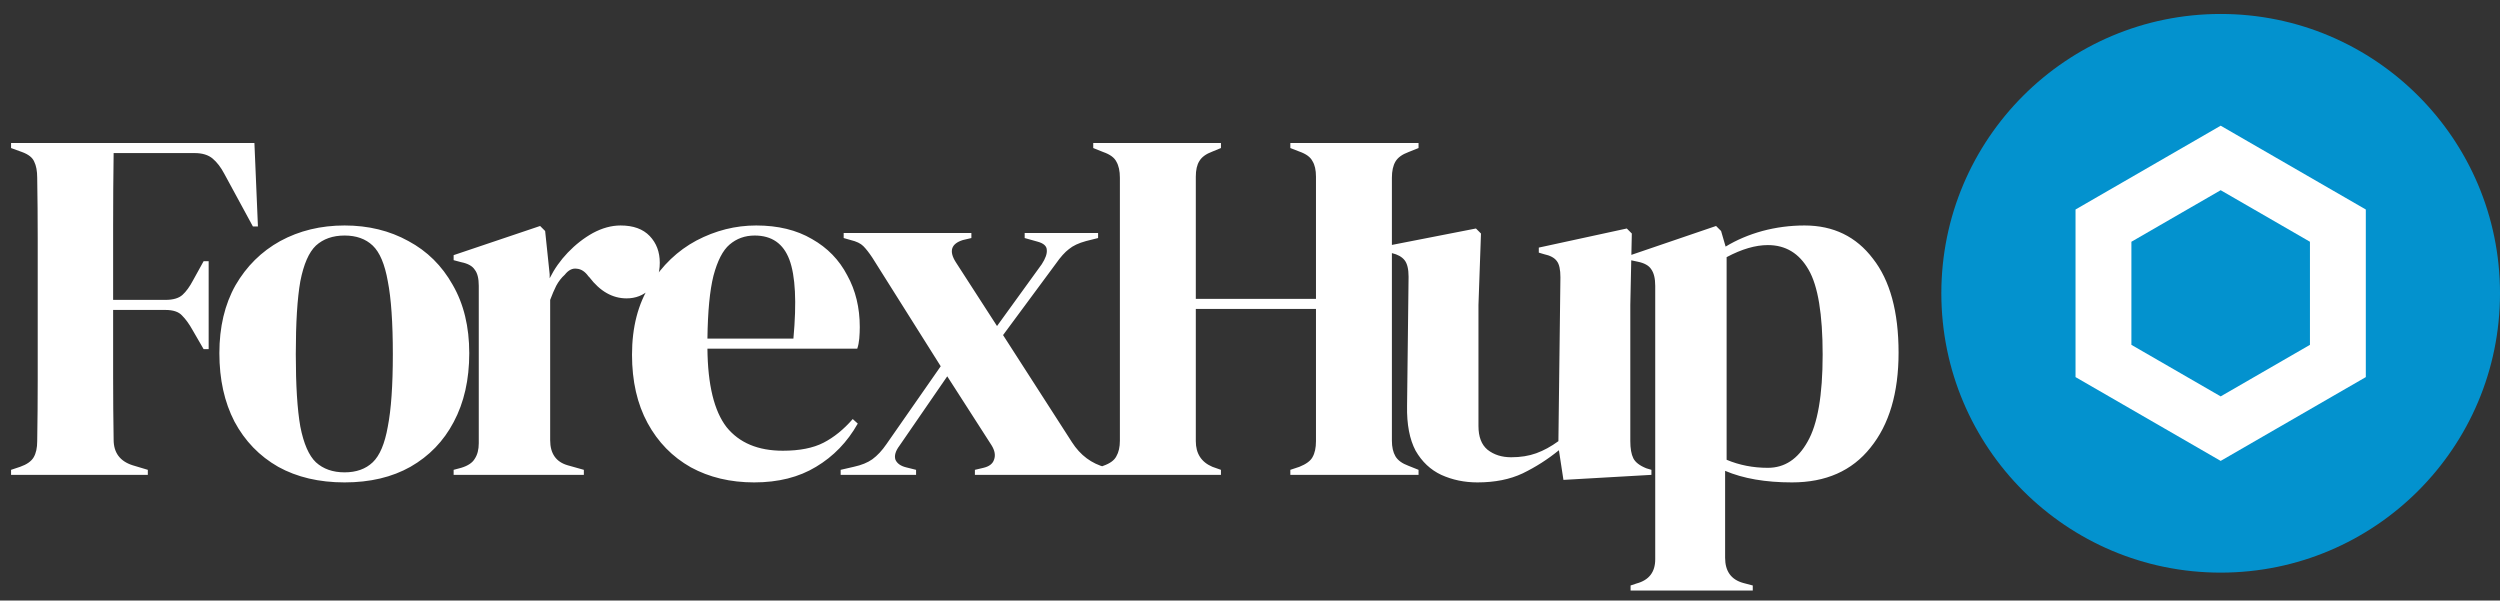 <svg width="179" height="43" viewBox="0 0 179 43" fill="none" xmlns="http://www.w3.org/2000/svg">
<rect x="0" y="0" width="179" height="43" fill="#333333" stroke="none"/>
<path d="M0.792 34V33.64L1.44 33.424C1.92 33.256 2.244 33.028 2.412 32.74C2.58 32.452 2.664 32.068 2.664 31.588C2.688 30.148 2.7 28.696 2.7 27.232C2.7 25.768 2.7 24.304 2.7 22.84V21.4C2.7 19.96 2.7 18.52 2.7 17.08C2.7 15.616 2.688 14.164 2.664 12.724C2.664 12.244 2.592 11.86 2.448 11.572C2.328 11.284 2.04 11.056 1.584 10.888L0.792 10.6V10.24H18.216L18.468 16.216H18.108L16.056 12.436C15.816 11.98 15.54 11.62 15.228 11.356C14.916 11.092 14.484 10.96 13.932 10.96H8.136C8.112 12.664 8.1 14.404 8.1 16.18C8.1 17.956 8.1 19.72 8.1 21.472H11.844C12.396 21.472 12.804 21.352 13.068 21.112C13.332 20.872 13.584 20.524 13.824 20.068L14.58 18.7H14.94V25H14.58L13.788 23.632C13.548 23.2 13.296 22.852 13.032 22.588C12.792 22.324 12.396 22.192 11.844 22.192H8.1C8.1 23.872 8.1 25.48 8.1 27.016C8.1 28.528 8.112 30.016 8.136 31.48C8.136 32.416 8.592 33.028 9.504 33.316L10.584 33.64V34H0.792ZM24.671 34.54C22.847 34.54 21.263 34.168 19.919 33.424C18.575 32.656 17.531 31.576 16.787 30.184C16.067 28.792 15.707 27.16 15.707 25.288C15.707 23.416 16.091 21.796 16.859 20.428C17.651 19.06 18.719 18.004 20.063 17.26C21.431 16.516 22.967 16.144 24.671 16.144C26.375 16.144 27.899 16.516 29.243 17.26C30.587 17.98 31.643 19.024 32.411 20.392C33.203 21.76 33.599 23.392 33.599 25.288C33.599 27.184 33.227 28.828 32.483 30.22C31.763 31.588 30.731 32.656 29.387 33.424C28.067 34.168 26.495 34.54 24.671 34.54ZM24.671 33.82C25.511 33.82 26.183 33.58 26.687 33.1C27.191 32.62 27.551 31.768 27.767 30.544C28.007 29.32 28.127 27.592 28.127 25.36C28.127 23.104 28.007 21.364 27.767 20.14C27.551 18.916 27.191 18.064 26.687 17.584C26.183 17.104 25.511 16.864 24.671 16.864C23.831 16.864 23.147 17.104 22.619 17.584C22.115 18.064 21.743 18.916 21.503 20.14C21.287 21.364 21.179 23.104 21.179 25.36C21.179 27.592 21.287 29.32 21.503 30.544C21.743 31.768 22.115 32.62 22.619 33.1C23.147 33.58 23.831 33.82 24.671 33.82ZM32.48 34V33.64L33.02 33.496C33.5 33.352 33.824 33.136 33.992 32.848C34.184 32.56 34.28 32.188 34.28 31.732V20.464C34.28 19.936 34.184 19.552 33.992 19.312C33.824 19.048 33.5 18.868 33.02 18.772L32.48 18.628V18.268L38.672 16.18L39.032 16.54L39.356 19.636V19.924C39.692 19.252 40.124 18.64 40.652 18.088C41.204 17.512 41.804 17.044 42.452 16.684C43.124 16.324 43.784 16.144 44.432 16.144C45.344 16.144 46.04 16.396 46.52 16.9C47 17.404 47.24 18.04 47.24 18.808C47.24 19.624 47 20.26 46.52 20.716C46.064 21.148 45.512 21.364 44.864 21.364C43.856 21.364 42.968 20.86 42.2 19.852L42.128 19.78C41.888 19.444 41.612 19.264 41.3 19.24C40.988 19.192 40.7 19.336 40.436 19.672C40.196 19.888 39.992 20.152 39.824 20.464C39.68 20.752 39.536 21.088 39.392 21.472V31.516C39.392 32.476 39.812 33.076 40.652 33.316L41.804 33.64V34H32.48ZM54.144 16.144C55.704 16.144 57.036 16.468 58.14 17.116C59.244 17.74 60.084 18.604 60.66 19.708C61.26 20.788 61.56 22.024 61.56 23.416C61.56 23.68 61.548 23.956 61.524 24.244C61.5 24.508 61.452 24.748 61.38 24.964H50.652C50.676 27.556 51.132 29.428 52.02 30.58C52.932 31.708 54.276 32.272 56.052 32.272C57.252 32.272 58.224 32.08 58.968 31.696C59.712 31.312 60.408 30.748 61.056 30.004L61.416 30.328C60.672 31.648 59.676 32.68 58.428 33.424C57.204 34.168 55.728 34.54 54 34.54C52.296 34.54 50.784 34.18 49.464 33.46C48.144 32.716 47.112 31.66 46.368 30.292C45.624 28.924 45.252 27.292 45.252 25.396C45.252 23.428 45.684 21.76 46.548 20.392C47.412 19 48.516 17.944 49.86 17.224C51.228 16.504 52.656 16.144 54.144 16.144ZM54.036 16.864C53.34 16.864 52.74 17.08 52.236 17.512C51.756 17.92 51.372 18.664 51.084 19.744C50.82 20.8 50.676 22.3 50.652 24.244H56.808C57.048 21.628 56.952 19.744 56.52 18.592C56.088 17.44 55.26 16.864 54.036 16.864ZM60.191 34V33.64L61.127 33.424C61.679 33.304 62.123 33.124 62.459 32.884C62.819 32.62 63.155 32.26 63.467 31.804L67.355 26.224L62.459 18.448C62.219 18.088 62.003 17.812 61.811 17.62C61.619 17.428 61.319 17.284 60.911 17.188L60.407 17.044V16.684H69.551V17.044L68.939 17.188C68.099 17.452 67.931 17.98 68.435 18.772L71.387 23.344L74.591 18.916C74.855 18.508 74.975 18.172 74.951 17.908C74.951 17.62 74.723 17.416 74.267 17.296L73.367 17.044V16.684H78.623V17.044L77.759 17.26C77.231 17.404 76.823 17.596 76.535 17.836C76.247 18.052 75.935 18.4 75.599 18.88L71.819 23.992L76.751 31.66C77.351 32.596 78.155 33.196 79.163 33.46L79.739 33.64V34H69.803V33.64L70.415 33.496C70.823 33.4 71.075 33.208 71.171 32.92C71.291 32.608 71.231 32.26 70.991 31.876L67.823 26.944L64.403 31.912C64.115 32.296 64.019 32.632 64.115 32.92C64.235 33.184 64.487 33.364 64.871 33.46L65.591 33.64V34H60.191ZM78.276 34V33.64L78.996 33.352C79.476 33.184 79.788 32.956 79.932 32.668C80.1 32.38 80.184 32.008 80.184 31.552V12.724C80.184 12.244 80.1 11.86 79.932 11.572C79.788 11.284 79.476 11.056 78.996 10.888L78.276 10.6V10.24H87.42V10.6L86.808 10.852C86.352 11.02 86.04 11.248 85.872 11.536C85.704 11.8 85.62 12.172 85.62 12.652V21.4H94.224V12.652C94.224 12.172 94.14 11.8 93.972 11.536C93.828 11.248 93.516 11.02 93.036 10.852L92.388 10.6V10.24H101.568V10.6L100.848 10.888C100.392 11.056 100.08 11.284 99.912 11.572C99.744 11.86 99.66 12.244 99.66 12.724V31.552C99.66 32.008 99.744 32.38 99.912 32.668C100.08 32.956 100.392 33.184 100.848 33.352L101.568 33.64V34H92.388V33.64L93.036 33.424C93.516 33.232 93.828 33.004 93.972 32.74C94.14 32.452 94.224 32.068 94.224 31.588V22.12H85.62V31.588C85.62 32.476 86.016 33.088 86.808 33.424L87.42 33.64V34H78.276ZM105.786 34.54C104.85 34.54 103.986 34.36 103.194 34C102.426 33.64 101.814 33.064 101.358 32.272C100.926 31.456 100.722 30.388 100.746 29.068L100.854 19.816C100.854 19.264 100.758 18.868 100.566 18.628C100.374 18.388 100.074 18.22 99.666 18.124L99.234 17.98V17.62L105.678 16.36L106.038 16.72L105.858 21.832V30.508C105.858 31.276 106.074 31.84 106.506 32.2C106.962 32.56 107.526 32.74 108.198 32.74C108.87 32.74 109.47 32.644 109.998 32.452C110.526 32.26 111.054 31.972 111.582 31.588L111.726 19.852C111.726 19.3 111.642 18.916 111.474 18.7C111.306 18.46 110.994 18.292 110.538 18.196L110.178 18.088V17.728L116.478 16.36L116.838 16.72L116.73 21.832V31.588C116.73 32.116 116.802 32.524 116.946 32.812C117.09 33.1 117.402 33.34 117.882 33.532L118.242 33.64V34L111.942 34.36L111.618 32.236C110.826 32.884 109.962 33.436 109.026 33.892C108.114 34.324 107.034 34.54 105.786 34.54ZM116.75 42.28V41.92L117.182 41.776C118.07 41.536 118.514 40.96 118.514 40.048V20.464C118.514 19.936 118.418 19.54 118.226 19.276C118.058 19.012 117.734 18.832 117.254 18.736L116.75 18.628V18.268L122.87 16.18L123.23 16.54L123.554 17.656C124.346 17.176 125.222 16.804 126.182 16.54C127.166 16.276 128.174 16.144 129.206 16.144C131.27 16.144 132.902 16.936 134.102 18.52C135.326 20.08 135.938 22.324 135.938 25.252C135.938 28.132 135.266 30.4 133.922 32.056C132.602 33.712 130.73 34.54 128.306 34.54C126.41 34.54 124.814 34.264 123.518 33.712V39.94C123.518 40.9 123.95 41.5 124.814 41.74L125.498 41.92V42.28H116.75ZM126.578 33.496C127.778 33.496 128.726 32.872 129.422 31.624C130.142 30.376 130.502 28.3 130.502 25.396C130.502 22.492 130.166 20.464 129.494 19.312C128.822 18.136 127.85 17.548 126.578 17.548C125.69 17.548 124.706 17.836 123.626 18.412V32.92C124.538 33.304 125.522 33.496 126.578 33.496Z" fill="white"/>
<circle cx="159" cy="21" r="20" fill="#0392CE"/>
<path d="M150.608 16.155L159 11.309L167.392 16.155V25.845L159 30.691L150.608 25.845V16.155Z" fill="#0392CE" stroke="white" stroke-width="4"/>
</svg>
